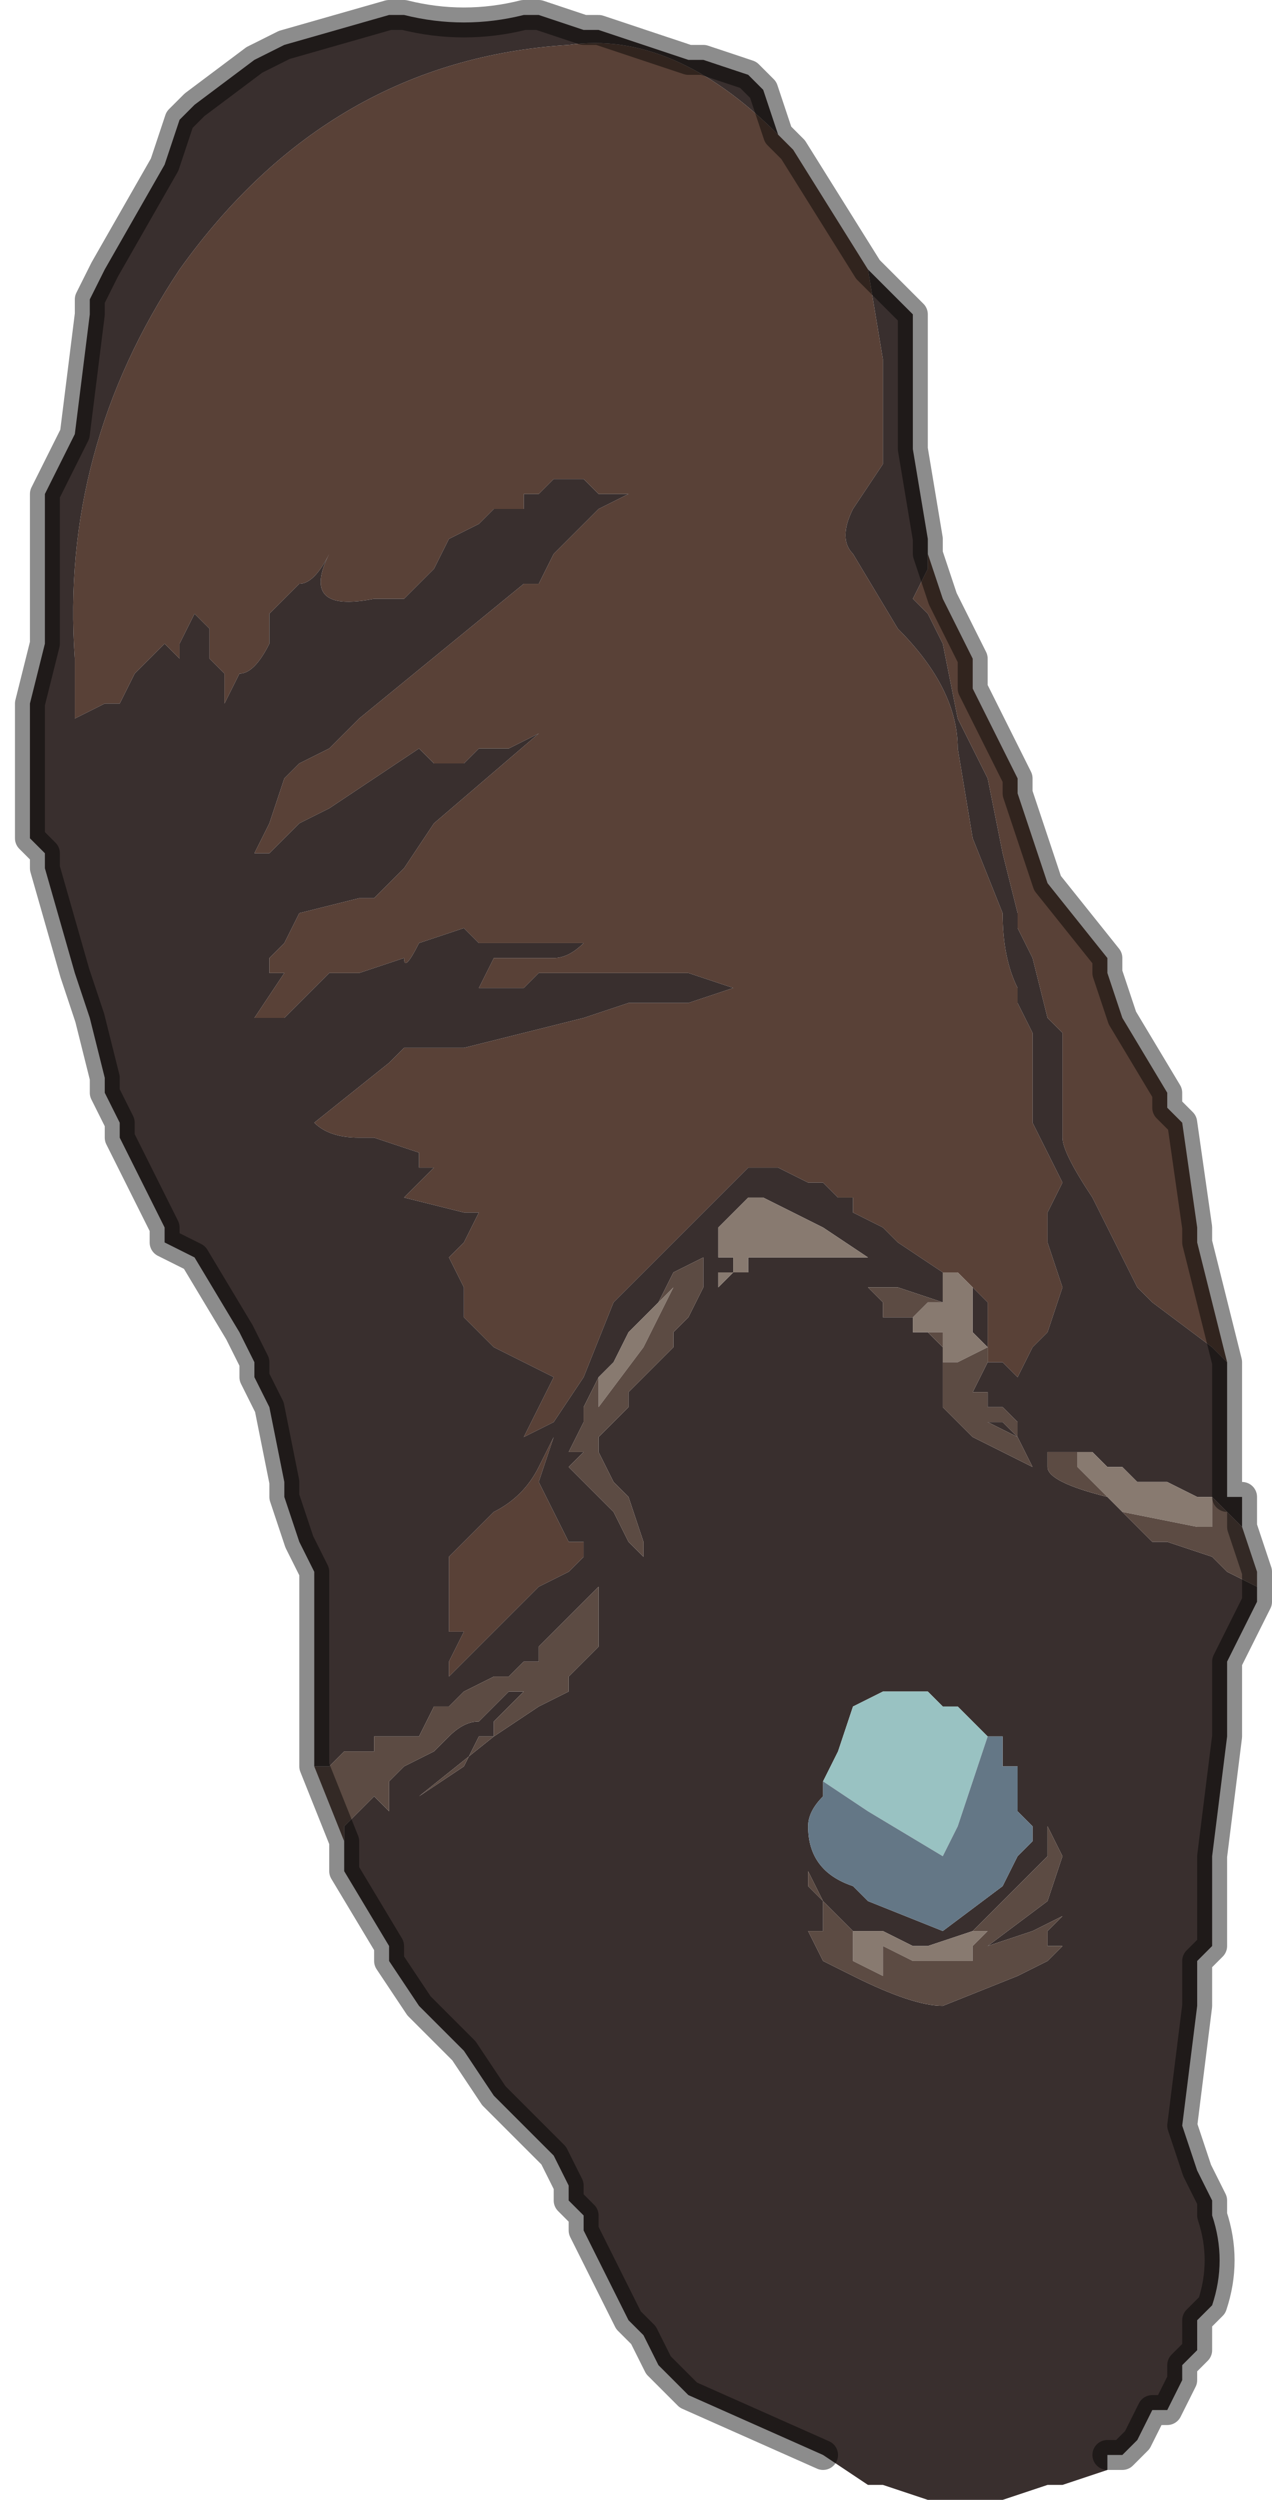 <?xml version="1.0" encoding="UTF-8" standalone="no"?>
<svg xmlns:xlink="http://www.w3.org/1999/xlink" height="8.35px" width="4.25px" xmlns="http://www.w3.org/2000/svg">
  <g transform="matrix(1.0, 0.0, 0.0, 1.0, 2.1, 4.2)">
    <path d="M2.0 0.35 L1.95 0.3 1.75 0.15 1.7 0.1 1.55 -0.2 Q1.45 -0.35 1.45 -0.4 L1.45 -0.75 1.4 -0.8 1.35 -1.0 1.3 -1.1 1.3 -1.15 1.25 -1.35 1.2 -1.6 1.15 -1.7 1.1 -1.8 1.05 -2.05 1.0 -2.15 0.95 -2.2 1.0 -2.3 1.0 -2.35 1.05 -2.2 1.15 -2.0 1.15 -1.9 1.3 -1.6 1.3 -1.55 Q1.35 -1.4 1.4 -1.25 L1.6 -1.0 1.6 -0.95 1.65 -0.8 1.8 -0.55 1.8 -0.5 1.85 -0.45 1.9 -0.1 1.9 -0.05 2.0 0.35 M0.8 -3.3 L0.85 -3.0 0.85 -2.65 0.75 -2.5 Q0.7 -2.4 0.75 -2.35 L0.9 -2.1 Q1.1 -1.9 1.1 -1.7 L1.15 -1.4 1.25 -1.15 Q1.25 -1.0 1.3 -0.9 L1.3 -0.85 1.35 -0.75 1.35 -0.65 Q1.35 -0.55 1.35 -0.45 L1.45 -0.25 1.4 -0.15 1.4 -0.05 1.45 0.1 1.4 0.25 1.35 0.3 1.3 0.4 1.25 0.35 1.2 0.35 1.2 0.15 1.15 0.1 1.1 0.05 1.05 0.05 0.9 -0.05 Q0.85 -0.1 0.85 -0.1 L0.75 -0.15 0.75 -0.2 0.7 -0.2 0.65 -0.25 0.6 -0.25 0.5 -0.3 0.4 -0.3 -0.05 0.15 -0.15 0.4 -0.25 0.55 -0.35 0.6 -0.35 0.6 -0.3 0.5 -0.25 0.4 -0.25 0.4 -0.45 0.3 -0.5 0.25 -0.55 0.2 -0.55 0.1 -0.6 0.0 -0.55 -0.05 -0.5 -0.15 -0.55 -0.15 -0.75 -0.2 -0.7 -0.25 -0.65 -0.3 -0.7 -0.3 -0.7 -0.35 -0.85 -0.4 -0.9 -0.4 Q-1.0 -0.4 -1.05 -0.45 L-0.8 -0.65 -0.75 -0.7 -0.7 -0.7 -0.55 -0.7 -0.15 -0.8 0.0 -0.85 0.2 -0.85 0.35 -0.9 0.2 -0.95 0.05 -0.95 -0.3 -0.95 -0.35 -0.9 Q-0.35 -0.9 -0.4 -0.9 L-0.5 -0.9 -0.45 -1.0 -0.35 -1.0 -0.25 -1.0 Q-0.2 -1.0 -0.15 -1.05 L-0.2 -1.05 -0.3 -1.05 -0.4 -1.05 -0.5 -1.05 -0.55 -1.1 -0.7 -1.05 Q-0.75 -0.95 -0.75 -1.0 L-0.9 -0.95 -1.0 -0.95 -1.15 -0.8 -1.2 -0.8 -1.25 -0.8 -1.15 -0.95 -1.2 -0.95 -1.2 -1.0 -1.15 -1.05 -1.1 -1.15 -0.9 -1.2 -0.85 -1.2 -0.75 -1.3 -0.65 -1.45 -0.3 -1.75 -0.3 -1.75 -0.4 -1.7 -0.45 -1.7 -0.45 -1.7 -0.5 -1.7 -0.55 -1.65 -0.55 -1.65 -0.6 -1.65 -0.65 -1.65 -0.65 -1.65 -0.7 -1.7 -1.0 -1.5 -1.1 -1.45 -1.2 -1.35 -1.25 -1.35 -1.2 -1.45 -1.15 -1.6 -1.1 -1.65 -1.0 -1.7 -0.95 -1.75 -0.9 -1.8 -0.35 -2.25 -0.3 -2.25 -0.25 -2.35 -0.2 -2.4 -0.15 -2.45 -0.1 -2.5 0.0 -2.55 -0.1 -2.55 -0.15 -2.6 -0.25 -2.6 -0.3 -2.55 -0.35 -2.55 -0.35 -2.5 -0.45 -2.5 -0.5 -2.45 -0.6 -2.4 -0.65 -2.3 -0.75 -2.2 Q-0.8 -2.2 -0.85 -2.2 -1.1 -2.15 -1.0 -2.35 L-1.0 -2.35 Q-1.05 -2.25 -1.1 -2.25 L-1.2 -2.15 -1.2 -2.05 Q-1.25 -1.95 -1.3 -1.95 L-1.35 -1.85 -1.35 -1.95 -1.4 -2.0 -1.4 -2.1 -1.45 -2.15 -1.5 -2.05 -1.5 -2.0 -1.55 -2.05 -1.55 -2.05 -1.65 -1.95 -1.7 -1.85 -1.75 -1.85 -1.85 -1.8 -1.85 -2.0 Q-1.9 -2.7 -1.5 -3.3 -1.0 -4.0 -0.2 -4.05 0.15 -4.1 0.5 -3.75 L0.55 -3.7 0.55 -3.7 0.8 -3.3 M-0.6 1.0 L-0.45 0.85 Q-0.35 0.8 -0.3 0.7 L-0.25 0.6 -0.3 0.75 -0.25 0.85 -0.2 0.95 -0.15 0.95 -0.15 1.0 -0.2 1.05 -0.3 1.1 -0.5 1.3 -0.55 1.35 -0.6 1.4 -0.6 1.35 -0.55 1.25 -0.6 1.25 -0.6 1.0" fill="#594137" fill-rule="evenodd" stroke="none"/>
    <path d="M-1.05 1.7 L-1.05 1.7 -1.05 1.25 -1.05 1.05 -1.1 0.95 -1.15 0.8 -1.15 0.75 -1.2 0.5 -1.2 0.5 -1.25 0.4 -1.25 0.35 -1.3 0.25 -1.45 0.0 -1.55 -0.05 -1.55 -0.1 -1.6 -0.2 -1.7 -0.4 -1.7 -0.45 -1.75 -0.55 -1.75 -0.6 -1.8 -0.8 -1.85 -0.95 -1.95 -1.3 -1.95 -1.35 -2.0 -1.4 -2.0 -1.6 -2.0 -1.85 -1.95 -2.05 -1.95 -2.15 -1.95 -2.55 Q-1.9 -2.65 -1.85 -2.75 L-1.8 -3.15 -1.8 -3.2 -1.75 -3.3 -1.55 -3.65 -1.5 -3.8 -1.45 -3.85 -1.25 -4.0 -1.15 -4.05 -0.8 -4.15 -0.75 -4.15 Q-0.55 -4.1 -0.35 -4.15 L-0.3 -4.15 -0.15 -4.1 -0.1 -4.1 0.2 -4.0 0.25 -4.0 0.25 -4.0 0.4 -3.95 0.45 -3.9 0.5 -3.75 0.5 -3.75 Q0.15 -4.1 -0.2 -4.05 -1.0 -4.0 -1.5 -3.3 -1.9 -2.7 -1.85 -2.0 L-1.85 -1.8 -1.75 -1.85 -1.7 -1.85 -1.65 -1.95 -1.55 -2.05 -1.55 -2.05 -1.5 -2.0 -1.5 -2.05 -1.45 -2.15 -1.4 -2.1 -1.4 -2.0 -1.35 -1.95 -1.35 -1.85 -1.3 -1.95 Q-1.25 -1.95 -1.2 -2.05 L-1.2 -2.15 -1.1 -2.25 Q-1.05 -2.25 -1.0 -2.35 L-1.0 -2.35 Q-1.1 -2.15 -0.85 -2.2 -0.8 -2.2 -0.75 -2.2 L-0.65 -2.3 -0.6 -2.4 -0.5 -2.45 -0.45 -2.5 -0.35 -2.5 -0.35 -2.55 -0.3 -2.55 -0.25 -2.6 -0.15 -2.6 -0.1 -2.55 0.0 -2.55 -0.1 -2.5 -0.15 -2.45 -0.2 -2.4 -0.25 -2.35 -0.3 -2.25 -0.35 -2.25 -0.9 -1.8 -0.95 -1.75 -1.0 -1.7 -1.1 -1.65 -1.15 -1.6 -1.2 -1.45 -1.25 -1.35 -1.2 -1.35 -1.1 -1.45 -1.0 -1.5 -0.7 -1.7 -0.65 -1.65 -0.65 -1.65 -0.6 -1.65 -0.55 -1.65 -0.55 -1.65 -0.5 -1.7 -0.45 -1.7 -0.45 -1.7 -0.4 -1.7 -0.3 -1.75 -0.3 -1.75 -0.65 -1.45 -0.75 -1.3 -0.85 -1.2 -0.9 -1.2 -1.1 -1.15 -1.15 -1.05 -1.2 -1.0 -1.2 -0.95 -1.15 -0.95 -1.25 -0.8 -1.2 -0.8 -1.15 -0.8 -1.0 -0.95 -0.9 -0.95 -0.75 -1.0 Q-0.75 -0.95 -0.7 -1.05 L-0.55 -1.1 -0.5 -1.05 -0.4 -1.05 -0.3 -1.05 -0.2 -1.05 -0.15 -1.05 Q-0.2 -1.0 -0.25 -1.0 L-0.35 -1.0 -0.45 -1.0 -0.5 -0.9 -0.4 -0.9 Q-0.35 -0.9 -0.35 -0.9 L-0.3 -0.95 0.05 -0.95 0.2 -0.95 0.35 -0.9 0.2 -0.85 0.0 -0.85 -0.15 -0.8 -0.55 -0.7 -0.7 -0.7 -0.75 -0.7 -0.8 -0.65 -1.05 -0.45 Q-1.0 -0.4 -0.9 -0.4 L-0.85 -0.4 -0.7 -0.35 -0.7 -0.3 -0.65 -0.3 -0.7 -0.25 -0.75 -0.2 -0.55 -0.15 -0.5 -0.15 -0.55 -0.05 -0.6 0.0 -0.55 0.1 -0.55 0.2 -0.5 0.25 -0.45 0.3 -0.25 0.4 -0.25 0.4 -0.3 0.5 -0.35 0.6 -0.35 0.6 -0.25 0.55 -0.15 0.4 -0.05 0.15 0.4 -0.3 0.5 -0.3 0.6 -0.25 0.65 -0.25 0.7 -0.2 0.75 -0.2 0.75 -0.15 0.85 -0.1 Q0.85 -0.1 0.9 -0.05 L1.05 0.05 1.05 0.15 0.9 0.1 0.8 0.1 0.85 0.15 0.85 0.2 0.9 0.2 0.95 0.2 0.95 0.25 1.0 0.25 1.05 0.3 1.05 0.35 1.05 0.5 1.1 0.55 1.15 0.6 1.35 0.7 1.3 0.6 1.2 0.55 1.25 0.55 1.3 0.6 1.3 0.55 1.25 0.5 1.2 0.5 1.2 0.45 1.15 0.45 1.2 0.35 1.2 0.3 1.15 0.25 1.15 0.1 1.2 0.15 1.2 0.35 1.25 0.35 1.3 0.4 1.35 0.3 1.4 0.25 1.45 0.1 1.4 -0.05 1.4 -0.15 1.45 -0.25 1.35 -0.45 Q1.35 -0.55 1.35 -0.65 L1.35 -0.75 1.3 -0.85 1.3 -0.9 Q1.25 -1.0 1.25 -1.15 L1.15 -1.4 1.1 -1.7 Q1.1 -1.9 0.9 -2.1 L0.75 -2.35 Q0.7 -2.4 0.75 -2.5 L0.85 -2.65 0.85 -3.0 0.8 -3.3 0.95 -3.15 0.95 -2.7 1.0 -2.4 1.0 -2.35 1.0 -2.3 0.95 -2.2 1.0 -2.15 1.05 -2.05 1.1 -1.8 1.15 -1.7 1.2 -1.6 1.25 -1.35 1.3 -1.15 1.3 -1.1 1.35 -1.0 1.4 -0.8 1.45 -0.75 1.45 -0.4 Q1.45 -0.35 1.55 -0.2 L1.7 0.1 1.75 0.15 1.95 0.3 2.0 0.35 2.0 0.5 2.0 0.8 2.05 0.8 2.05 0.9 2.0 0.85 1.95 0.8 1.9 0.8 1.8 0.75 1.7 0.75 1.65 0.7 1.6 0.7 Q1.6 0.7 1.55 0.65 L1.5 0.65 1.45 0.65 1.4 0.65 1.4 0.7 Q1.4 0.75 1.6 0.8 L1.7 0.9 1.75 0.95 1.8 0.95 1.95 1.0 2.0 1.05 2.1 1.1 2.1 1.15 2.05 1.25 2.0 1.35 2.0 1.6 1.95 2.0 1.95 2.3 1.9 2.35 1.9 2.5 1.85 2.9 1.9 3.05 1.95 3.15 1.95 3.2 Q2.0 3.35 1.95 3.5 L1.9 3.55 1.9 3.65 1.85 3.7 1.85 3.75 1.8 3.85 1.75 3.85 1.7 3.95 1.65 4.0 1.6 4.0 1.6 4.05 1.45 4.1 1.4 4.1 1.25 4.15 1.2 4.15 1.0 4.15 0.85 4.1 0.8 4.1 0.65 4.0 0.2 3.8 0.15 3.75 0.1 3.7 0.05 3.6 0.0 3.55 -0.15 3.25 -0.15 3.2 -0.2 3.15 -0.2 3.1 -0.25 3.0 -0.35 2.9 -0.45 2.8 -0.45 2.8 -0.55 2.65 -0.6 2.6 -0.7 2.5 -0.8 2.35 -0.8 2.3 -0.95 2.05 -0.95 1.95 -0.95 1.9 -0.9 1.85 -0.85 1.8 -0.85 1.8 -0.8 1.85 -0.8 1.75 -0.75 1.7 -0.65 1.65 -0.65 1.65 -0.6 1.6 Q-0.55 1.55 -0.5 1.55 L-0.45 1.5 -0.4 1.45 -0.35 1.45 -0.3 1.4 -0.45 1.55 -0.45 1.6 -0.5 1.6 -0.55 1.7 -0.55 1.7 -0.7 1.8 -0.45 1.6 -0.3 1.5 -0.2 1.45 -0.2 1.4 -0.15 1.35 -0.1 1.3 -0.1 1.25 -0.1 1.1 -0.15 1.15 -0.3 1.3 -0.3 1.35 -0.35 1.35 -0.4 1.4 -0.45 1.4 -0.45 1.4 -0.55 1.45 -0.6 1.5 -0.65 1.5 -0.7 1.6 -0.75 1.6 -0.85 1.6 -0.85 1.65 -0.9 1.65 -0.95 1.65 -0.95 1.65 -1.0 1.7 -1.05 1.7 M0.45 -0.2 L0.45 -0.2 0.4 -0.2 0.3 -0.1 0.3 -0.05 0.3 0.0 0.35 0.0 0.35 0.05 0.3 0.05 0.3 0.1 0.25 0.15 0.3 0.1 0.35 0.05 0.4 0.05 0.4 0.0 0.45 0.0 0.5 0.0 0.5 0.0 0.55 0.0 0.65 0.0 0.8 0.0 0.8 0.0 0.65 -0.1 0.45 -0.2 M-0.1 0.4 L-0.15 0.5 -0.15 0.55 -0.2 0.65 -0.15 0.65 -0.2 0.7 -0.15 0.75 -0.1 0.8 -0.1 0.8 -0.05 0.85 -0.05 0.85 0.0 0.95 0.05 1.0 0.05 0.95 0.0 0.8 -0.05 0.75 -0.1 0.65 -0.1 0.6 0.0 0.5 0.0 0.45 0.1 0.35 0.15 0.3 0.15 0.25 0.2 0.2 0.25 0.1 0.25 0.0 0.25 0.0 0.15 0.05 0.1 0.15 0.0 0.25 -0.05 0.35 -0.1 0.4 M0.65 1.75 L0.65 1.8 Q0.6 1.85 0.6 1.9 0.6 2.05 0.75 2.1 L0.8 2.15 1.05 2.25 1.25 2.1 1.3 2.0 1.35 1.95 1.35 1.9 1.3 1.85 1.3 1.75 1.3 1.7 1.25 1.7 1.25 1.6 1.2 1.6 1.1 1.5 1.05 1.5 1.0 1.45 0.85 1.45 0.75 1.5 0.7 1.65 0.65 1.75 M0.75 2.25 L0.7 2.2 0.65 2.15 0.6 2.05 0.6 2.1 0.65 2.15 0.65 2.25 0.6 2.25 Q0.6 2.25 0.65 2.35 L0.75 2.4 Q0.95 2.5 1.05 2.5 L1.3 2.4 1.4 2.35 1.45 2.3 1.4 2.3 1.4 2.25 1.45 2.2 1.35 2.25 1.2 2.3 1.4 2.15 1.45 2.0 1.4 1.9 1.4 2.0 1.25 2.15 1.2 2.2 1.15 2.25 1.0 2.3 0.95 2.3 0.85 2.25 0.75 2.25 M-0.6 1.0 L-0.6 1.25 -0.55 1.25 -0.6 1.35 -0.6 1.4 -0.55 1.35 -0.5 1.3 -0.3 1.1 -0.2 1.05 -0.15 1.0 -0.15 0.95 -0.2 0.95 -0.25 0.85 -0.3 0.75 -0.25 0.6 -0.3 0.7 Q-0.35 0.8 -0.45 0.85 L-0.6 1.0" fill="#392f2e" fill-rule="evenodd" stroke="none"/>
    <path d="M1.5 0.65 L1.55 0.65 Q1.6 0.7 1.6 0.7 L1.65 0.7 1.7 0.75 1.8 0.75 1.9 0.8 1.95 0.8 1.95 0.9 1.9 0.9 1.65 0.85 1.6 0.8 1.55 0.75 1.5 0.7 1.5 0.65 M1.15 0.1 L1.15 0.25 1.2 0.3 1.1 0.35 1.05 0.35 1.05 0.25 1.0 0.25 0.95 0.25 0.95 0.2 1.0 0.15 1.05 0.15 1.05 0.05 1.1 0.05 1.15 0.1 M0.45 -0.2 L0.65 -0.1 0.8 0.0 0.8 0.0 0.65 0.0 0.55 0.0 0.5 0.0 0.5 0.0 0.45 0.0 0.4 0.0 0.4 0.05 0.35 0.05 0.3 0.1 0.25 0.15 0.3 0.1 0.3 0.05 0.35 0.05 0.35 0.0 0.3 0.0 0.3 -0.05 0.3 -0.1 0.4 -0.2 0.45 -0.2 0.45 -0.2 M0.1 0.15 L0.15 0.1 0.05 0.3 -0.1 0.5 -0.1 0.4 -0.1 0.4 -0.05 0.35 0.0 0.25 0.1 0.15 M1.15 2.25 L1.2 2.25 1.15 2.3 1.15 2.35 1.1 2.35 0.95 2.35 0.85 2.3 0.85 2.4 0.75 2.35 0.75 2.25 0.85 2.25 0.95 2.3 1.0 2.3 1.15 2.25" fill="#887a70" fill-rule="evenodd" stroke="none"/>
    <path d="M-1.05 1.7 L-1.0 1.7 -0.95 1.65 -0.95 1.65 -0.9 1.65 -0.85 1.65 -0.85 1.6 -0.75 1.6 -0.7 1.6 -0.65 1.5 -0.6 1.5 -0.55 1.45 -0.45 1.4 -0.45 1.4 -0.4 1.4 -0.35 1.35 -0.3 1.35 -0.3 1.3 -0.15 1.15 -0.1 1.1 -0.1 1.25 -0.1 1.3 -0.15 1.35 -0.2 1.4 -0.2 1.45 -0.3 1.5 -0.45 1.6 -0.7 1.8 -0.55 1.7 -0.55 1.7 -0.5 1.6 -0.45 1.6 -0.45 1.55 -0.3 1.4 -0.35 1.45 -0.4 1.45 -0.45 1.5 -0.5 1.55 Q-0.55 1.55 -0.6 1.6 L-0.65 1.65 -0.65 1.65 -0.75 1.7 -0.8 1.75 -0.8 1.85 -0.85 1.8 -0.85 1.8 -0.9 1.85 -0.95 1.9 -0.95 1.95 -1.05 1.7 M2.1 1.1 L2.0 1.05 1.95 1.0 1.8 0.95 1.75 0.95 1.7 0.9 1.6 0.8 Q1.4 0.75 1.4 0.7 L1.4 0.65 1.45 0.65 1.5 0.65 1.5 0.7 1.55 0.75 1.6 0.8 1.65 0.85 1.9 0.9 1.95 0.9 1.95 0.8 2.0 0.85 2.05 0.9 2.1 1.05 2.1 1.1 M1.2 0.3 L1.2 0.35 1.15 0.45 1.2 0.45 1.2 0.5 1.25 0.5 1.3 0.55 1.3 0.6 1.25 0.55 1.2 0.55 1.3 0.6 1.35 0.7 1.15 0.6 1.1 0.55 1.05 0.5 1.05 0.35 1.05 0.3 1.0 0.25 1.05 0.25 1.05 0.35 1.1 0.35 1.2 0.3 M0.95 0.25 L0.95 0.2 0.9 0.2 0.85 0.2 0.85 0.15 0.8 0.1 0.9 0.1 1.05 0.15 1.0 0.15 0.95 0.2 0.95 0.25 M-0.1 0.4 L-0.1 0.4 -0.1 0.5 0.05 0.3 0.15 0.1 0.1 0.15 0.15 0.05 0.25 0.0 0.25 0.0 0.25 0.1 0.2 0.2 0.15 0.25 0.15 0.3 0.1 0.35 0.0 0.45 0.0 0.5 -0.1 0.6 -0.1 0.65 -0.05 0.75 0.0 0.8 0.05 0.95 0.05 1.0 0.0 0.95 -0.05 0.85 -0.05 0.85 -0.1 0.8 -0.1 0.8 -0.15 0.75 -0.2 0.7 -0.15 0.65 -0.2 0.65 -0.15 0.55 -0.15 0.5 -0.1 0.4 M1.15 2.25 L1.2 2.2 1.25 2.15 1.4 2.0 1.4 1.9 1.45 2.0 1.4 2.15 1.2 2.3 1.35 2.25 1.45 2.2 1.4 2.25 1.4 2.3 1.45 2.3 1.4 2.35 1.3 2.4 1.05 2.5 Q0.95 2.5 0.75 2.4 L0.65 2.35 Q0.6 2.25 0.6 2.25 L0.65 2.25 0.65 2.15 0.6 2.1 0.6 2.05 0.65 2.15 0.7 2.2 0.75 2.25 0.75 2.35 0.85 2.4 0.85 2.3 0.95 2.35 1.1 2.35 1.15 2.35 1.15 2.3 1.2 2.25 1.15 2.25" fill="#5c4b43" fill-rule="evenodd" stroke="none"/>
    <path d="M1.2 1.6 L1.15 1.75 1.1 1.9 1.05 2.0 0.8 1.85 0.65 1.75 0.7 1.65 0.75 1.5 0.85 1.45 1.0 1.45 1.05 1.5 1.1 1.5 1.2 1.6" fill="#99c2c2" fill-rule="evenodd" stroke="none"/>
    <path d="M0.65 1.75 L0.8 1.85 1.05 2.0 1.1 1.9 1.15 1.75 1.2 1.6 1.25 1.6 1.25 1.7 1.3 1.7 1.3 1.75 1.3 1.85 1.35 1.9 1.35 1.95 1.3 2.0 1.25 2.1 1.05 2.25 0.8 2.15 0.75 2.1 Q0.6 2.05 0.6 1.9 0.6 1.85 0.65 1.8 L0.65 1.75" fill="#647786" fill-rule="evenodd" stroke="none"/>
    <path d="M0.5 -3.75 L0.5 -3.75 0.45 -3.9 0.4 -3.95 0.25 -4.0 0.25 -4.0 0.2 -4.0 -0.1 -4.1 -0.15 -4.1 -0.3 -4.15 -0.35 -4.15 Q-0.55 -4.1 -0.75 -4.15 L-0.8 -4.15 -1.15 -4.05 -1.25 -4.0 -1.45 -3.85 -1.5 -3.8 -1.55 -3.65 -1.75 -3.3 -1.8 -3.2 -1.8 -3.15 -1.85 -2.75 Q-1.9 -2.65 -1.95 -2.55 L-1.95 -2.15 -1.95 -2.05 -2.0 -1.85 -2.0 -1.6 -2.0 -1.4 -1.95 -1.35 -1.95 -1.3 -1.85 -0.95 -1.8 -0.8 -1.75 -0.6 -1.75 -0.55 -1.7 -0.45 -1.7 -0.4 -1.6 -0.2 -1.55 -0.1 -1.55 -0.05 -1.45 0.0 -1.3 0.25 -1.25 0.35 -1.25 0.4 -1.2 0.5 -1.2 0.5 -1.15 0.75 -1.15 0.8 -1.1 0.95 -1.05 1.05 -1.05 1.25 -1.05 1.7 -1.05 1.7 -0.95 1.95 -0.95 2.05 -0.8 2.3 -0.8 2.35 -0.7 2.5 -0.6 2.6 -0.55 2.65 -0.45 2.8 -0.45 2.8 -0.35 2.9 -0.25 3.0 -0.2 3.1 -0.2 3.15 -0.15 3.2 -0.15 3.25 0.0 3.55 0.05 3.6 0.1 3.7 0.15 3.75 0.2 3.8 0.65 4.0 M1.6 4.0 L1.65 4.0 1.7 3.95 1.75 3.85 1.8 3.85 1.85 3.75 1.85 3.7 1.9 3.65 1.9 3.55 1.95 3.5 Q2.0 3.35 1.95 3.2 L1.95 3.15 1.9 3.05 1.85 2.9 1.9 2.5 1.9 2.35 1.95 2.3 1.95 2.0 2.0 1.6 2.0 1.35 2.05 1.25 2.1 1.15 2.1 1.1 2.1 1.05 2.05 0.9 2.05 0.8 2.0 0.8 2.0 0.5 2.0 0.35 1.9 -0.05 1.9 -0.1 1.85 -0.45 1.8 -0.5 1.8 -0.55 1.65 -0.8 1.6 -0.95 1.6 -1.0 1.4 -1.25 Q1.35 -1.4 1.3 -1.55 L1.3 -1.6 1.15 -1.9 1.15 -2.0 1.05 -2.2 1.0 -2.35 1.0 -2.4 0.95 -2.7 0.95 -3.15 0.8 -3.3 0.55 -3.7 0.55 -3.7 0.5 -3.75" fill="none" stroke="#000000" stroke-linecap="round" stroke-linejoin="round" stroke-opacity="0.451" stroke-width="0.1"/>
  </g>
</svg>
